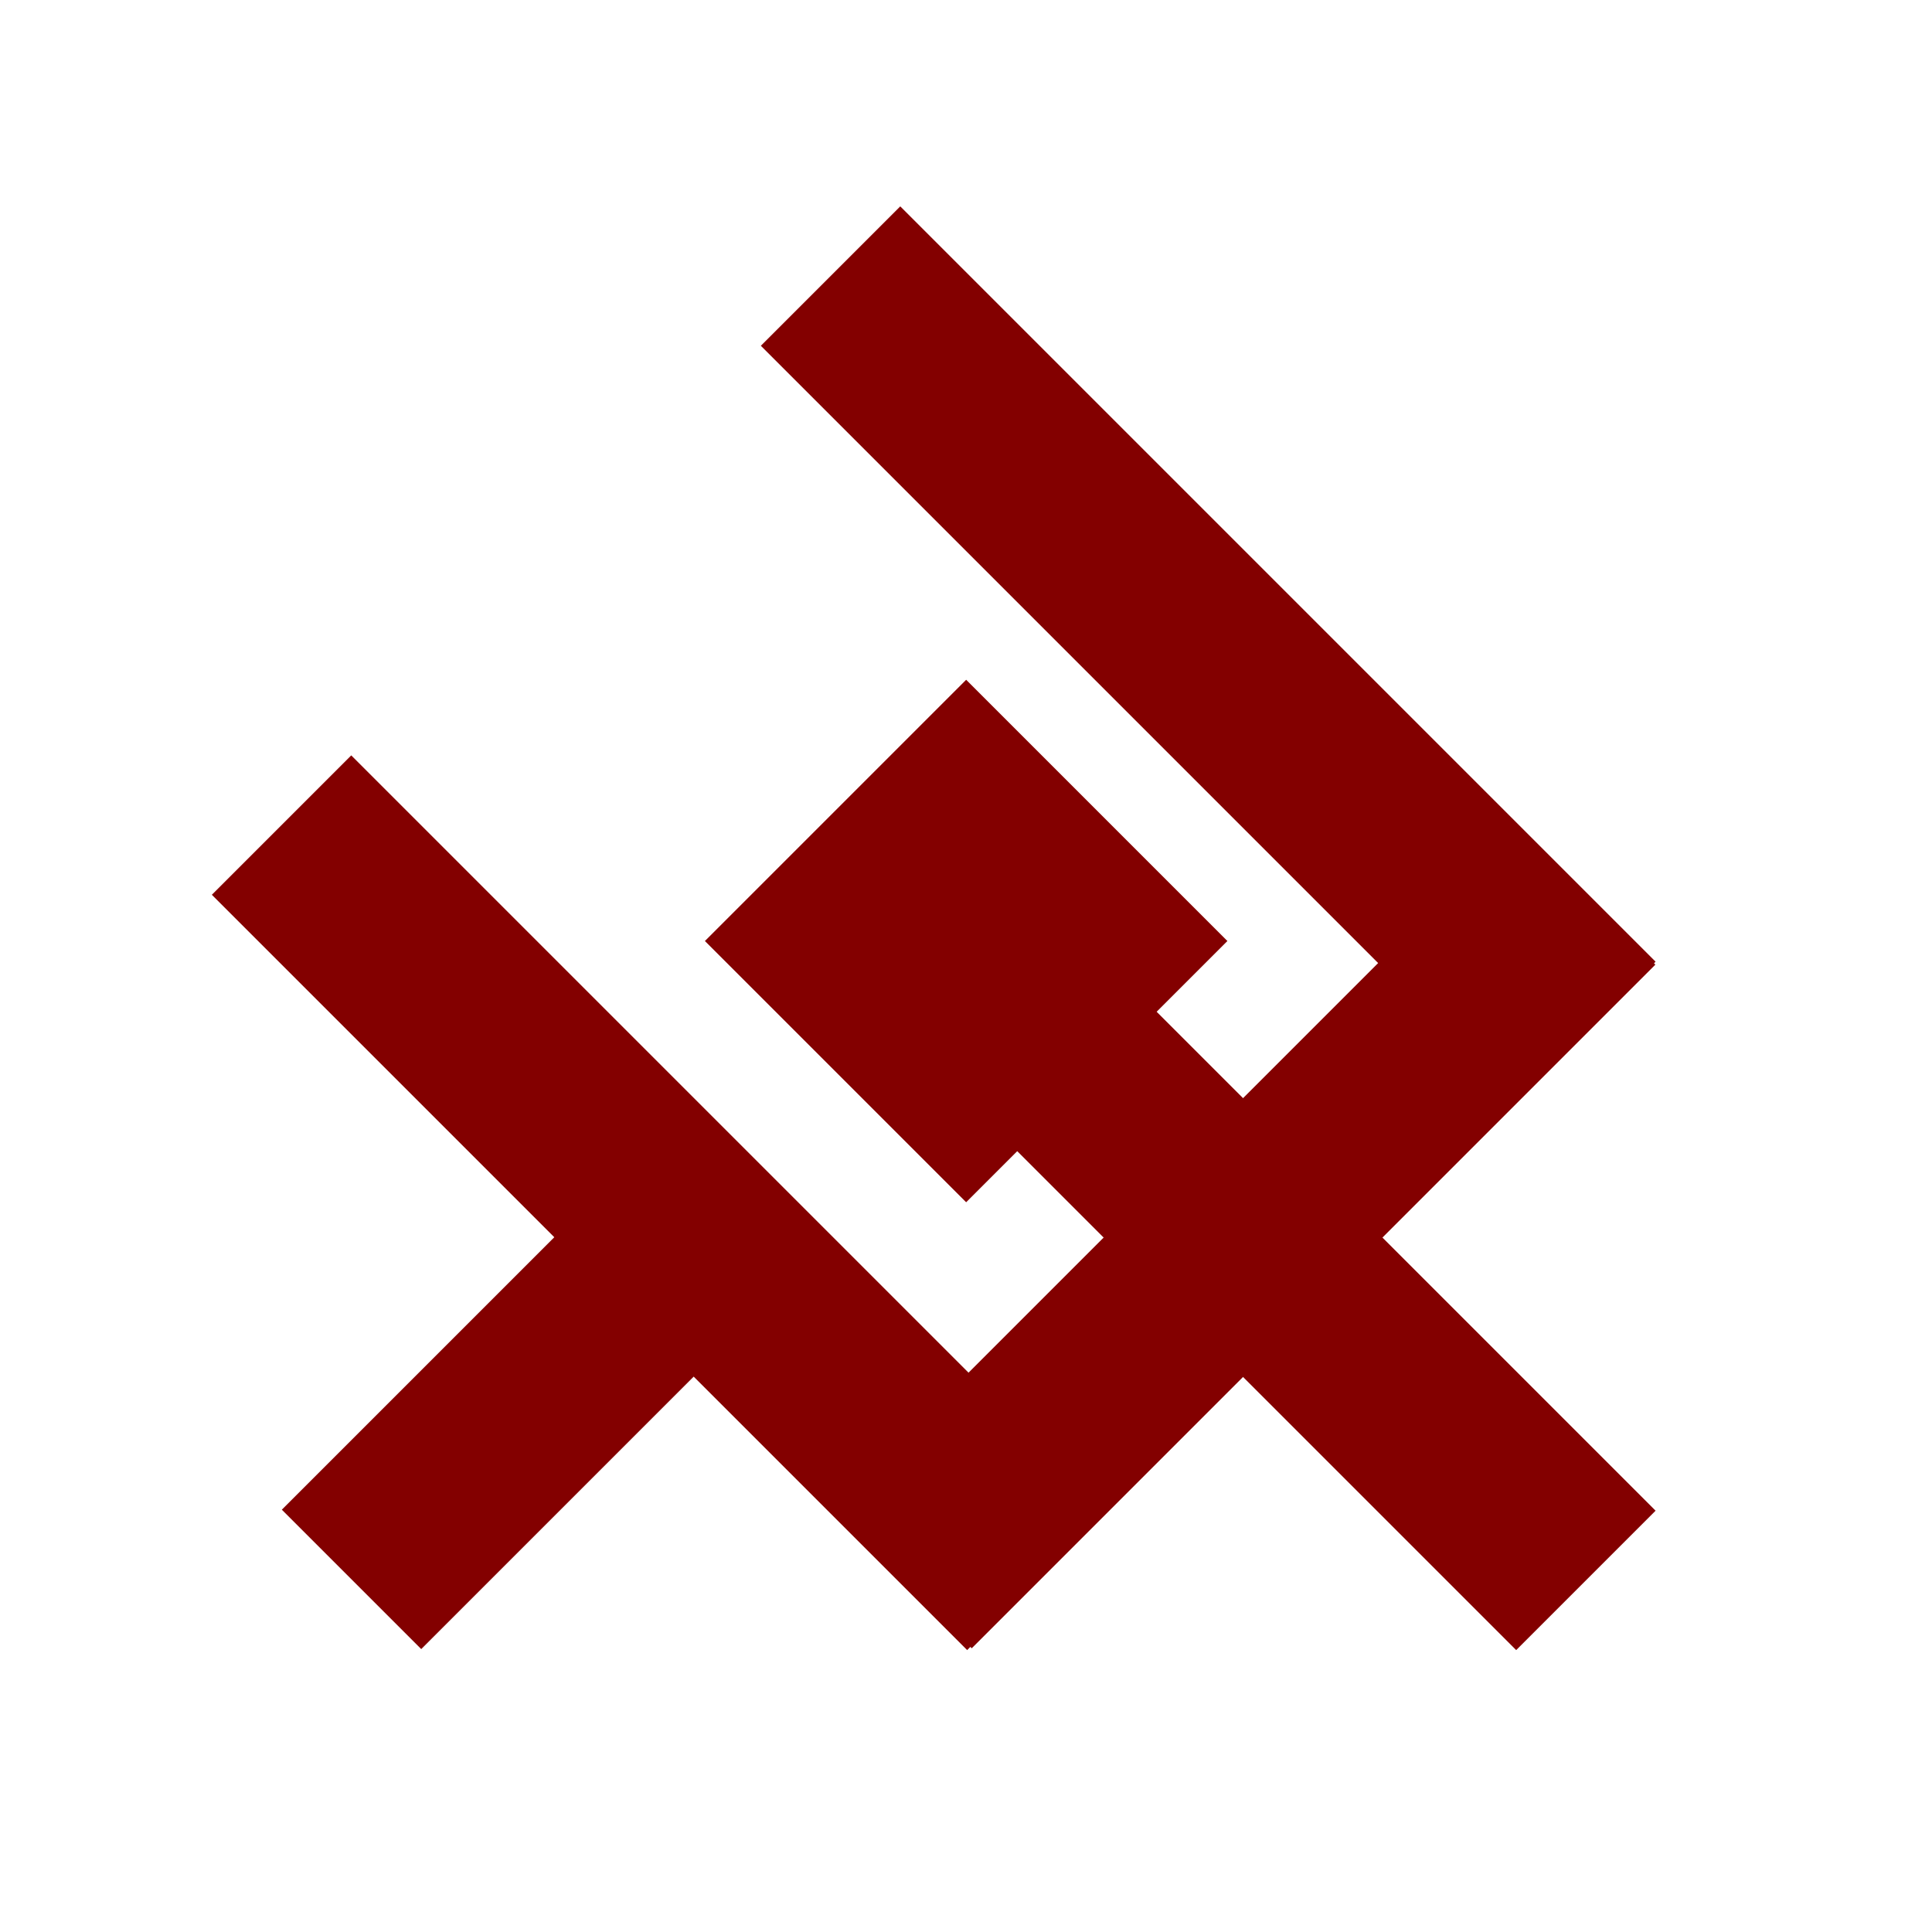 <?xml version="1.0" encoding="UTF-8" standalone="no"?>
<!DOCTYPE svg PUBLIC "-//W3C//DTD SVG 1.1//EN" "http://www.w3.org/Graphics/SVG/1.1/DTD/svg11.dtd">
<svg width="100%" height="100%" viewBox="0 0 748 748" version="1.1" xmlns="http://www.w3.org/2000/svg" xmlns:xlink="http://www.w3.org/1999/xlink" xml:space="preserve" xmlns:serif="http://www.serif.com/" style="fill-rule:evenodd;clip-rule:evenodd;stroke-linejoin:round;stroke-miterlimit:2;">
    <g transform="matrix(1.138,1.138,-0.605,0.605,312.421,18.481)">
        <rect x="159.362" y="374" width="47.426" height="261.801" style="fill:rgb(131,0,0);"/>
    </g>
    <g transform="matrix(1.138,1.138,-1.011,1.011,783.683,-239.963)">
        <rect x="159.362" y="374" width="47.426" height="261.801" style="fill:rgb(131,0,0);"/>
    </g>
    <g transform="matrix(1.138,-1.138,1.117,1.117,-304.536,110.023)">
        <rect x="159.362" y="374" width="47.426" height="261.801" style="fill:rgb(131,0,0);"/>
    </g>
    <g transform="matrix(1.138,-1.138,1.117,1.117,-517.095,110.023)">
        <rect x="159.362" y="374" width="47.426" height="261.801" style="fill:rgb(131,0,0);"/>
    </g>
    <g transform="matrix(1.138,-1.138,1.117,1.117,-304.536,-102.536)">
        <rect x="159.362" y="374" width="47.426" height="261.801" style="fill:rgb(131,0,0);"/>
    </g>
    <g transform="matrix(1.421,0,0,1.421,-502.564,50.135)">
        <path d="M616.905,149.926L688.082,221.104L616.905,292.281L545.727,221.104L616.905,149.926Z" style="fill:rgb(131,0,0);"/>
    </g>
</svg>
